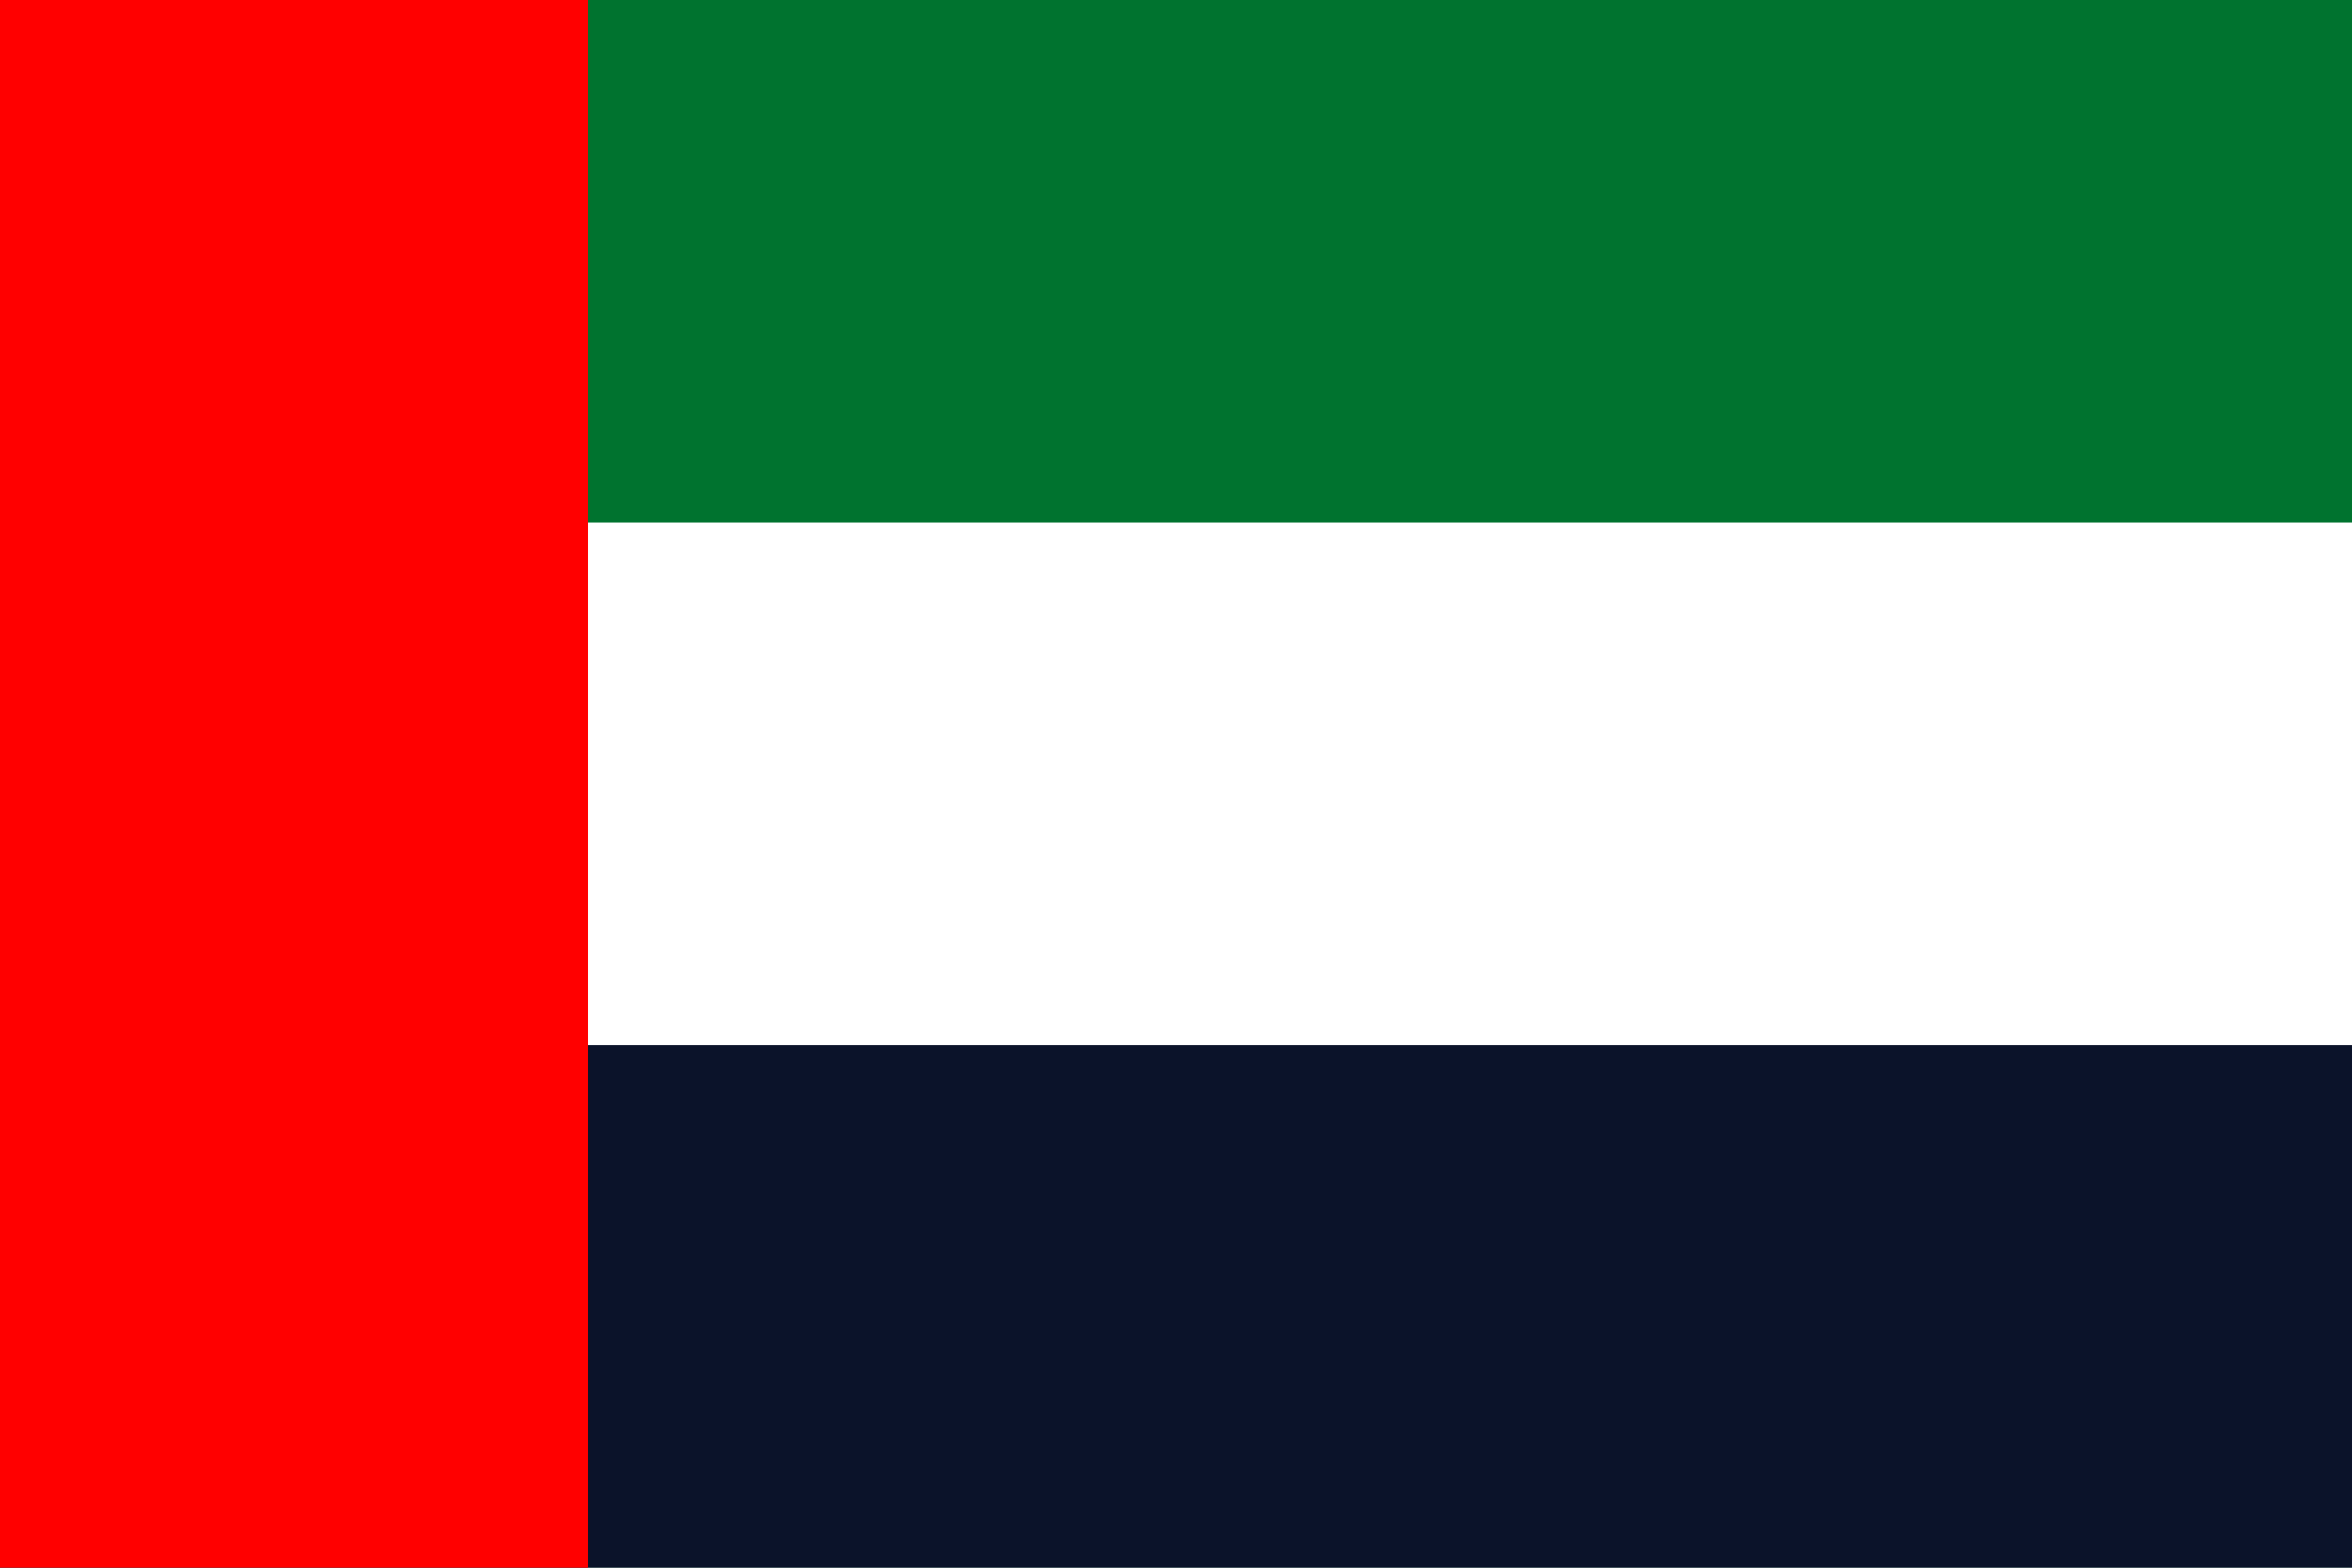 <svg width="30" height="20" viewBox="0 0 30 20" fill="none" xmlns="http://www.w3.org/2000/svg">
<path d="M30 0H0V20H30V0Z" fill="#00732F"/>
<path d="M30 6.666H0V19.999H30V6.666Z" fill="white"/>
<path d="M30 13.333H0V20H30V13.333Z" fill="#0B132A"/>
<path d="M7.5 0H0V20H7.5V0Z" fill="#FF0000"/>
</svg>
